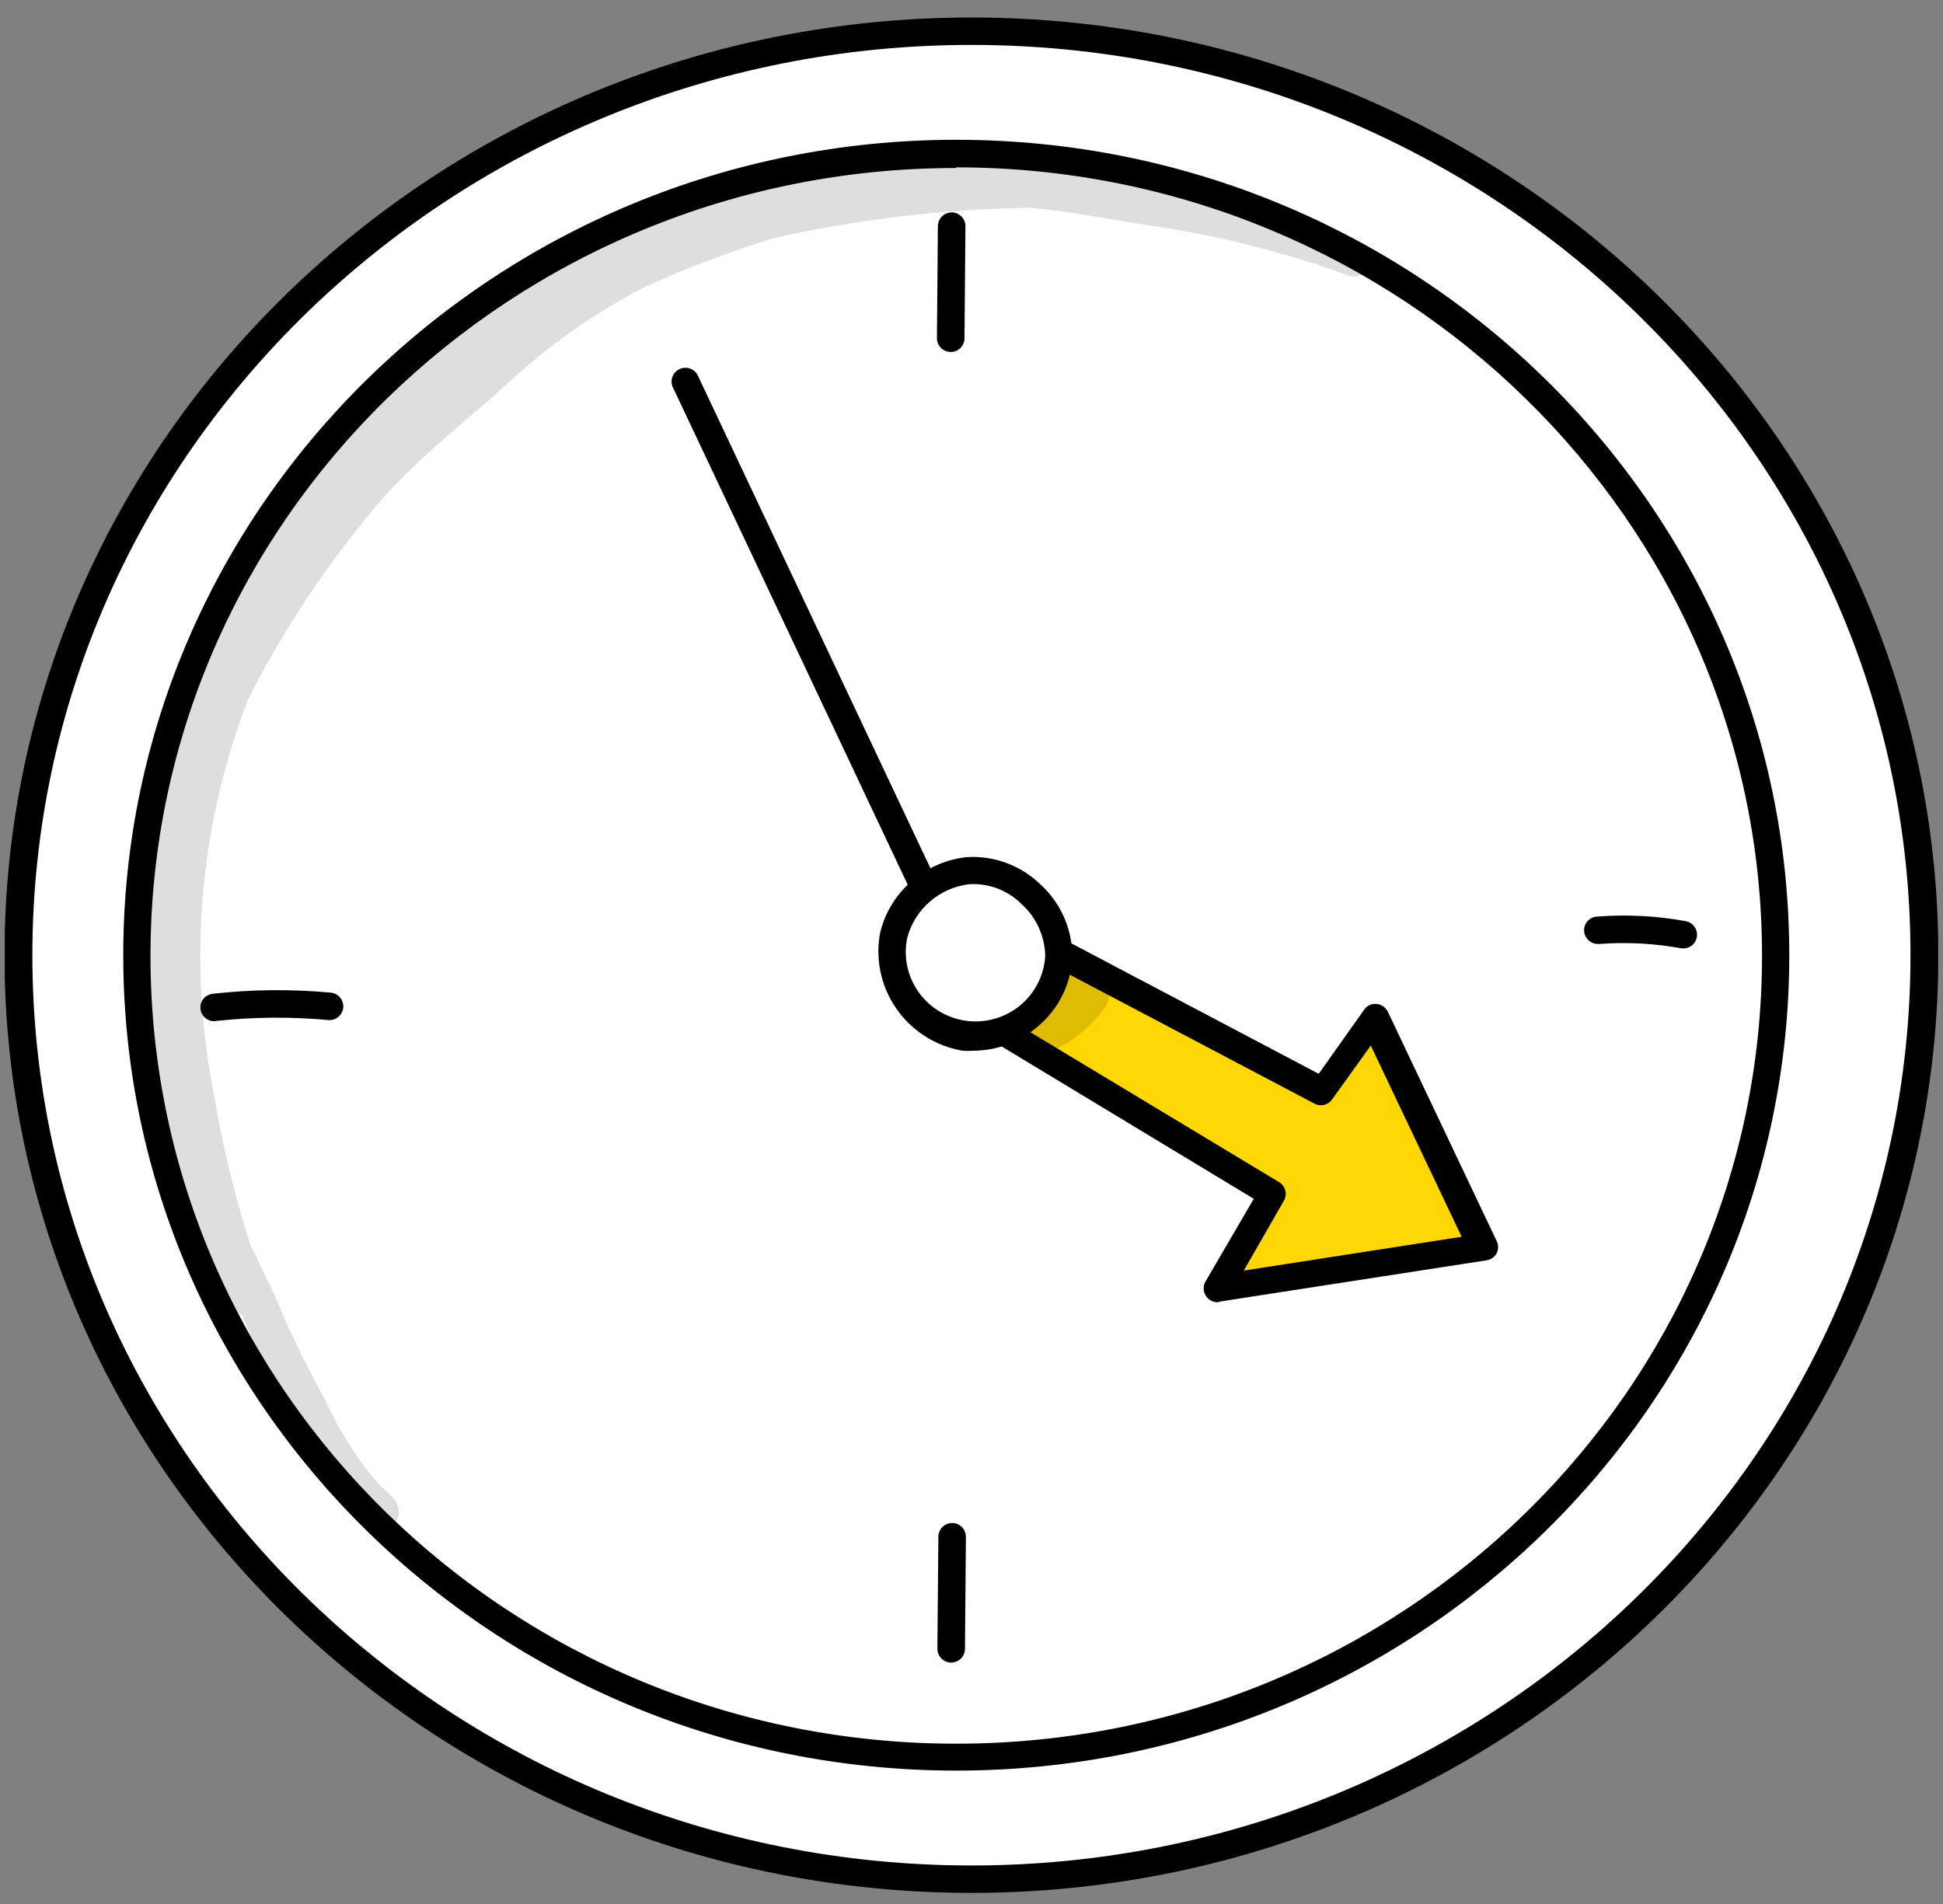 <svg width="101" height="99" viewBox="0 0 101 99" fill="none" xmlns="http://www.w3.org/2000/svg">
<rect x="0" y="0" width="101" height="99" fill="#808080" stroke="none"/>
<g clip-path="url(#clip0_501_31615)">
<path d="M50.496 97.694C77.852 97.694 100.029 76.187 100.029 49.656C100.029 23.126 77.852 1.619 50.496 1.619C23.139 1.619 0.962 23.126 0.962 49.656C0.962 76.187 23.139 97.694 50.496 97.694Z" fill="white"/>
<path d="M50.496 98.402C22.793 98.402 0.234 76.533 0.234 49.656C0.234 22.78 22.777 0.91 50.496 0.91C78.216 0.91 100.759 22.78 100.759 49.656C100.759 76.533 78.208 98.402 50.496 98.402ZM50.496 2.335C23.581 2.335 1.683 23.563 1.683 49.656C1.683 75.749 23.581 96.977 50.496 96.977C77.412 96.977 99.31 75.749 99.31 49.656C99.31 23.563 77.412 2.335 50.496 2.335Z" fill="black"/>
<path d="M49.708 91.329C73.225 91.329 92.289 72.671 92.289 49.656C92.289 26.641 73.225 7.983 49.708 7.983C26.192 7.983 7.127 26.641 7.127 49.656C7.127 72.671 26.192 91.329 49.708 91.329Z" fill="white"/>
<path d="M49.708 92.045C25.825 92.045 6.407 73.025 6.407 49.656C6.407 26.287 25.825 7.267 49.708 7.267C73.591 7.267 93.009 26.279 93.009 49.656C93.009 73.034 73.583 92.045 49.708 92.045ZM49.708 8.733C26.621 8.733 7.822 27.062 7.822 49.69C7.822 72.317 26.604 90.646 49.708 90.646C72.812 90.646 91.593 72.275 91.593 49.69C91.593 27.104 72.795 8.7 49.708 8.7V8.733Z" fill="black"/>
<path d="M49.708 50.373C49.571 50.372 49.436 50.333 49.32 50.259C49.205 50.185 49.112 50.08 49.055 49.956L35.007 20.197C34.956 20.111 34.924 20.016 34.913 19.917C34.901 19.818 34.911 19.718 34.941 19.623C34.97 19.528 35.02 19.44 35.085 19.365C35.151 19.29 35.231 19.23 35.322 19.187C35.412 19.145 35.51 19.122 35.61 19.119C35.71 19.117 35.81 19.135 35.902 19.173C35.995 19.21 36.078 19.267 36.148 19.339C36.217 19.41 36.27 19.495 36.305 19.589L50.353 49.348C50.394 49.433 50.418 49.526 50.423 49.62C50.428 49.714 50.414 49.809 50.382 49.898C50.35 49.987 50.301 50.069 50.237 50.139C50.173 50.209 50.096 50.266 50.01 50.306C49.915 50.349 49.812 50.371 49.708 50.373Z" fill="black"/>
<path d="M47.002 50.572L66.077 62.069L63.245 66.985L77.042 64.86L71.388 52.947L68.657 56.746L49.147 46.457L47.002 50.572Z" fill="#FFD803"/>
<path d="M63.288 67.702C63.162 67.7 63.039 67.666 62.93 67.603C62.822 67.54 62.731 67.45 62.668 67.341C62.605 67.233 62.571 67.111 62.569 66.985C62.568 66.86 62.599 66.737 62.66 66.627L65.173 62.32L46.743 51.181C46.585 51.089 46.469 50.939 46.419 50.764C46.37 50.589 46.39 50.401 46.475 50.24L48.62 46.132C48.661 46.047 48.719 45.971 48.791 45.91C48.864 45.848 48.948 45.802 49.039 45.774C49.129 45.745 49.225 45.734 49.32 45.743C49.415 45.751 49.508 45.779 49.592 45.824L68.549 55.822L70.911 52.489C70.982 52.386 71.079 52.304 71.192 52.251C71.306 52.198 71.432 52.177 71.556 52.189C71.681 52.202 71.8 52.246 71.903 52.318C72.005 52.389 72.088 52.485 72.143 52.597L77.797 64.511C77.847 64.611 77.873 64.721 77.873 64.832C77.873 64.943 77.847 65.053 77.797 65.153C77.744 65.251 77.669 65.335 77.577 65.398C77.486 65.462 77.38 65.504 77.269 65.519L63.472 67.652L63.288 67.702ZM47.992 50.306L66.488 61.453C66.648 61.55 66.764 61.706 66.811 61.886C66.858 62.066 66.832 62.258 66.739 62.42L64.654 66.052L75.979 64.294L71.255 54.355L69.244 57.155C69.145 57.298 68.996 57.4 68.826 57.44C68.655 57.48 68.476 57.456 68.323 57.371L49.449 47.424L47.992 50.306Z" fill="black"/>
<path d="M50.32 45.233C49.412 45.333 48.556 45.705 47.867 46.3C47.177 46.895 46.685 47.685 46.458 48.565C46.249 49.456 46.33 50.391 46.688 51.234C47.046 52.077 47.663 52.786 48.451 53.258C49.239 53.731 50.158 53.943 51.075 53.864C51.992 53.786 52.86 53.42 53.555 52.821C54.25 52.221 54.736 51.417 54.944 50.526C55.152 49.634 55.07 48.7 54.711 47.857C54.351 47.014 53.733 46.306 52.944 45.835C52.155 45.364 51.237 45.153 50.32 45.233Z" fill="white"/>
<path d="M50.621 54.622C50.426 54.634 50.23 54.634 50.034 54.622C49.341 54.503 48.678 54.247 48.086 53.87C47.494 53.492 46.983 53 46.585 52.423C46.187 51.846 45.909 51.196 45.767 50.51C45.626 49.825 45.624 49.118 45.762 48.432C46.025 47.408 46.596 46.489 47.398 45.797C48.201 45.105 49.196 44.672 50.252 44.558C50.95 44.514 51.65 44.617 52.307 44.858C52.963 45.099 53.561 45.473 54.064 45.958C54.595 46.437 55.019 47.022 55.307 47.675C55.596 48.328 55.743 49.035 55.739 49.748C55.709 50.448 55.53 51.134 55.215 51.762C54.901 52.389 54.457 52.943 53.913 53.389C52.997 54.174 51.83 54.611 50.621 54.622ZM50.386 45.966C49.63 46.054 48.918 46.367 48.343 46.863C47.768 47.359 47.356 48.016 47.161 48.748C47.058 49.234 47.057 49.736 47.158 50.222C47.26 50.709 47.461 51.169 47.749 51.574C48.037 51.98 48.406 52.322 48.834 52.578C49.261 52.836 49.737 53.002 50.232 53.068C50.727 53.133 51.23 53.096 51.71 52.959C52.19 52.823 52.636 52.589 53.021 52.273C53.406 51.956 53.721 51.564 53.947 51.121C54.172 50.678 54.303 50.194 54.332 49.698C54.323 49.184 54.208 48.678 53.993 48.211C53.778 47.743 53.468 47.325 53.084 46.982C52.732 46.633 52.309 46.362 51.844 46.186C51.38 46.011 50.883 45.936 50.386 45.966Z" fill="black"/>
<path d="M11.106 53.088C10.927 53.081 10.757 53.007 10.63 52.882C10.502 52.757 10.426 52.588 10.417 52.41C10.408 52.232 10.465 52.057 10.579 51.919C10.692 51.781 10.854 51.69 11.031 51.664C13.09 51.432 15.167 51.412 17.23 51.605C17.412 51.632 17.577 51.728 17.691 51.872C17.805 52.016 17.859 52.198 17.841 52.381C17.824 52.563 17.738 52.732 17.599 52.853C17.46 52.974 17.28 53.037 17.096 53.03C15.131 52.847 13.152 52.864 11.19 53.08L11.106 53.088Z" fill="black"/>
<path d="M49.44 86.43C49.25 86.428 49.069 86.351 48.936 86.217C48.802 86.083 48.727 85.902 48.727 85.713L48.778 79.882C48.78 79.693 48.857 79.513 48.992 79.38C49.127 79.248 49.309 79.173 49.498 79.173C49.688 79.175 49.869 79.252 50.002 79.386C50.136 79.52 50.21 79.701 50.21 79.89L50.16 85.722C50.158 85.91 50.081 86.09 49.946 86.223C49.811 86.356 49.629 86.43 49.44 86.43Z" fill="black"/>
<path d="M49.415 18.298C49.225 18.296 49.044 18.219 48.911 18.085C48.777 17.951 48.703 17.77 48.703 17.581L48.753 11.749C48.755 11.561 48.832 11.381 48.967 11.248C49.102 11.116 49.284 11.041 49.473 11.041C49.663 11.043 49.844 11.12 49.977 11.254C50.111 11.388 50.185 11.569 50.185 11.758L50.135 17.59C50.135 17.683 50.116 17.776 50.08 17.863C50.044 17.949 49.991 18.027 49.924 18.093C49.857 18.159 49.777 18.211 49.69 18.246C49.602 18.281 49.509 18.299 49.415 18.298Z" fill="black"/>
<path d="M87.522 49.298H87.397C85.986 49.04 84.547 48.965 83.116 49.073C82.927 49.085 82.74 49.023 82.596 48.9C82.453 48.777 82.362 48.603 82.345 48.415C82.337 48.322 82.348 48.227 82.377 48.138C82.406 48.048 82.453 47.965 82.515 47.894C82.576 47.823 82.651 47.764 82.736 47.722C82.821 47.68 82.913 47.655 83.007 47.649C84.558 47.529 86.118 47.61 87.648 47.89C87.82 47.927 87.972 48.025 88.076 48.166C88.18 48.306 88.229 48.48 88.213 48.654C88.198 48.828 88.119 48.99 87.992 49.11C87.865 49.23 87.698 49.3 87.522 49.307V49.298Z" fill="black"/>
<g opacity="0.13">
<path d="M56.143 50.197C55.91 50.27 55.705 50.412 55.555 50.604C55.405 50.796 55.318 51.029 55.305 51.272C55.285 51.296 55.263 51.319 55.238 51.339C54.727 51.972 54.25 51.972 53.362 52.788C53.201 53.007 53.119 53.274 53.131 53.544C53.143 53.815 53.247 54.074 53.427 54.278C53.606 54.482 53.851 54.619 54.119 54.666C54.388 54.713 54.664 54.668 54.903 54.538C55.922 54.018 56.8 53.264 57.467 52.338C58.02 51.314 57.483 49.914 56.143 50.197Z" fill="black"/>
</g>
<g opacity="0.13">
<path d="M49.65 7.925C49.617 7.909 49.601 7.909 49.65 7.925V7.925Z" fill="black"/>
</g>
<g opacity="0.13">
<path d="M70.945 13.358C69.982 12.883 69.002 12.441 68.013 12.033C66.007 11.218 63.95 10.531 61.856 9.975C61.716 9.944 61.592 9.864 61.506 9.749C61.42 9.635 61.377 9.493 61.387 9.351C60.7 9.195 60.005 9.07 59.301 8.976C56.632 8.475 53.916 8.26 51.2 8.334C51.044 8.18 50.841 8.081 50.623 8.051L49.667 7.926H49.76C49.366 7.868 48.981 7.859 48.587 7.826C47.806 7.768 47.022 7.768 46.241 7.826C44.297 8.037 42.374 8.414 40.495 8.951C37.541 9.699 34.65 10.677 31.849 11.875C30.459 12.425 25.985 14.291 23.782 16.307C21.581 18.184 19.613 20.315 17.918 22.655C17.693 22.567 17.444 22.561 17.215 22.639C16.503 22.972 16.779 22.964 16.235 23.622C15.64 24.455 15.12 25.363 14.601 26.246C13.898 27.303 13.287 28.418 12.775 29.579C12.611 29.855 12.541 30.176 12.574 30.495C12.09 31.261 11.656 32.057 11.275 32.878C8.838 37.635 7.439 44.883 7.681 51.29C7.879 54.01 8.254 56.715 8.804 59.388C9.734 63.403 10.421 64.386 11.803 67.819C11.883 67.958 11.995 68.076 12.128 68.166C12.262 68.256 12.414 68.314 12.574 68.335C13.252 69.927 14.14 72.143 15.137 74.042C15.928 75.669 16.99 77.151 18.279 78.424C18.625 78.797 19.013 79.13 19.435 79.416C19.642 79.507 19.876 79.518 20.092 79.449C20.308 79.38 20.491 79.235 20.607 79.041C21.076 78.208 20.172 77.658 19.686 77.141C19.383 76.823 19.103 76.483 18.848 76.125C18.085 75.052 17.423 73.912 16.871 72.718C16.151 71.385 15.455 70.043 14.844 68.669C14.475 67.711 13.772 66.253 13.018 64.728C12.203 62.176 11.57 59.57 11.124 56.93C9.749 50.024 10.371 42.871 12.917 36.302C14.739 32.73 16.965 29.375 19.552 26.305C21.587 23.897 24.126 21.997 26.446 19.873C28.593 17.889 31.003 16.207 33.609 14.874C35.761 13.906 37.971 13.071 40.227 12.375C44.598 11.398 49.058 10.87 53.538 10.8C55.506 10.975 57.148 11.308 59.494 11.683C63.099 12.183 66.64 13.063 70.057 14.308C70.185 14.361 70.325 14.383 70.463 14.37C70.602 14.357 70.734 14.31 70.85 14.233C70.965 14.156 71.06 14.052 71.125 13.93C71.19 13.807 71.223 13.671 71.222 13.533L70.945 13.358Z" fill="black"/>
</g>
</g>
<defs>
<clipPath id="clip0_501_31615">
<rect width="100.5" height="97.5" fill="white" transform="translate(0.25 0.911)"/>
</clipPath>
</defs>
</svg>
